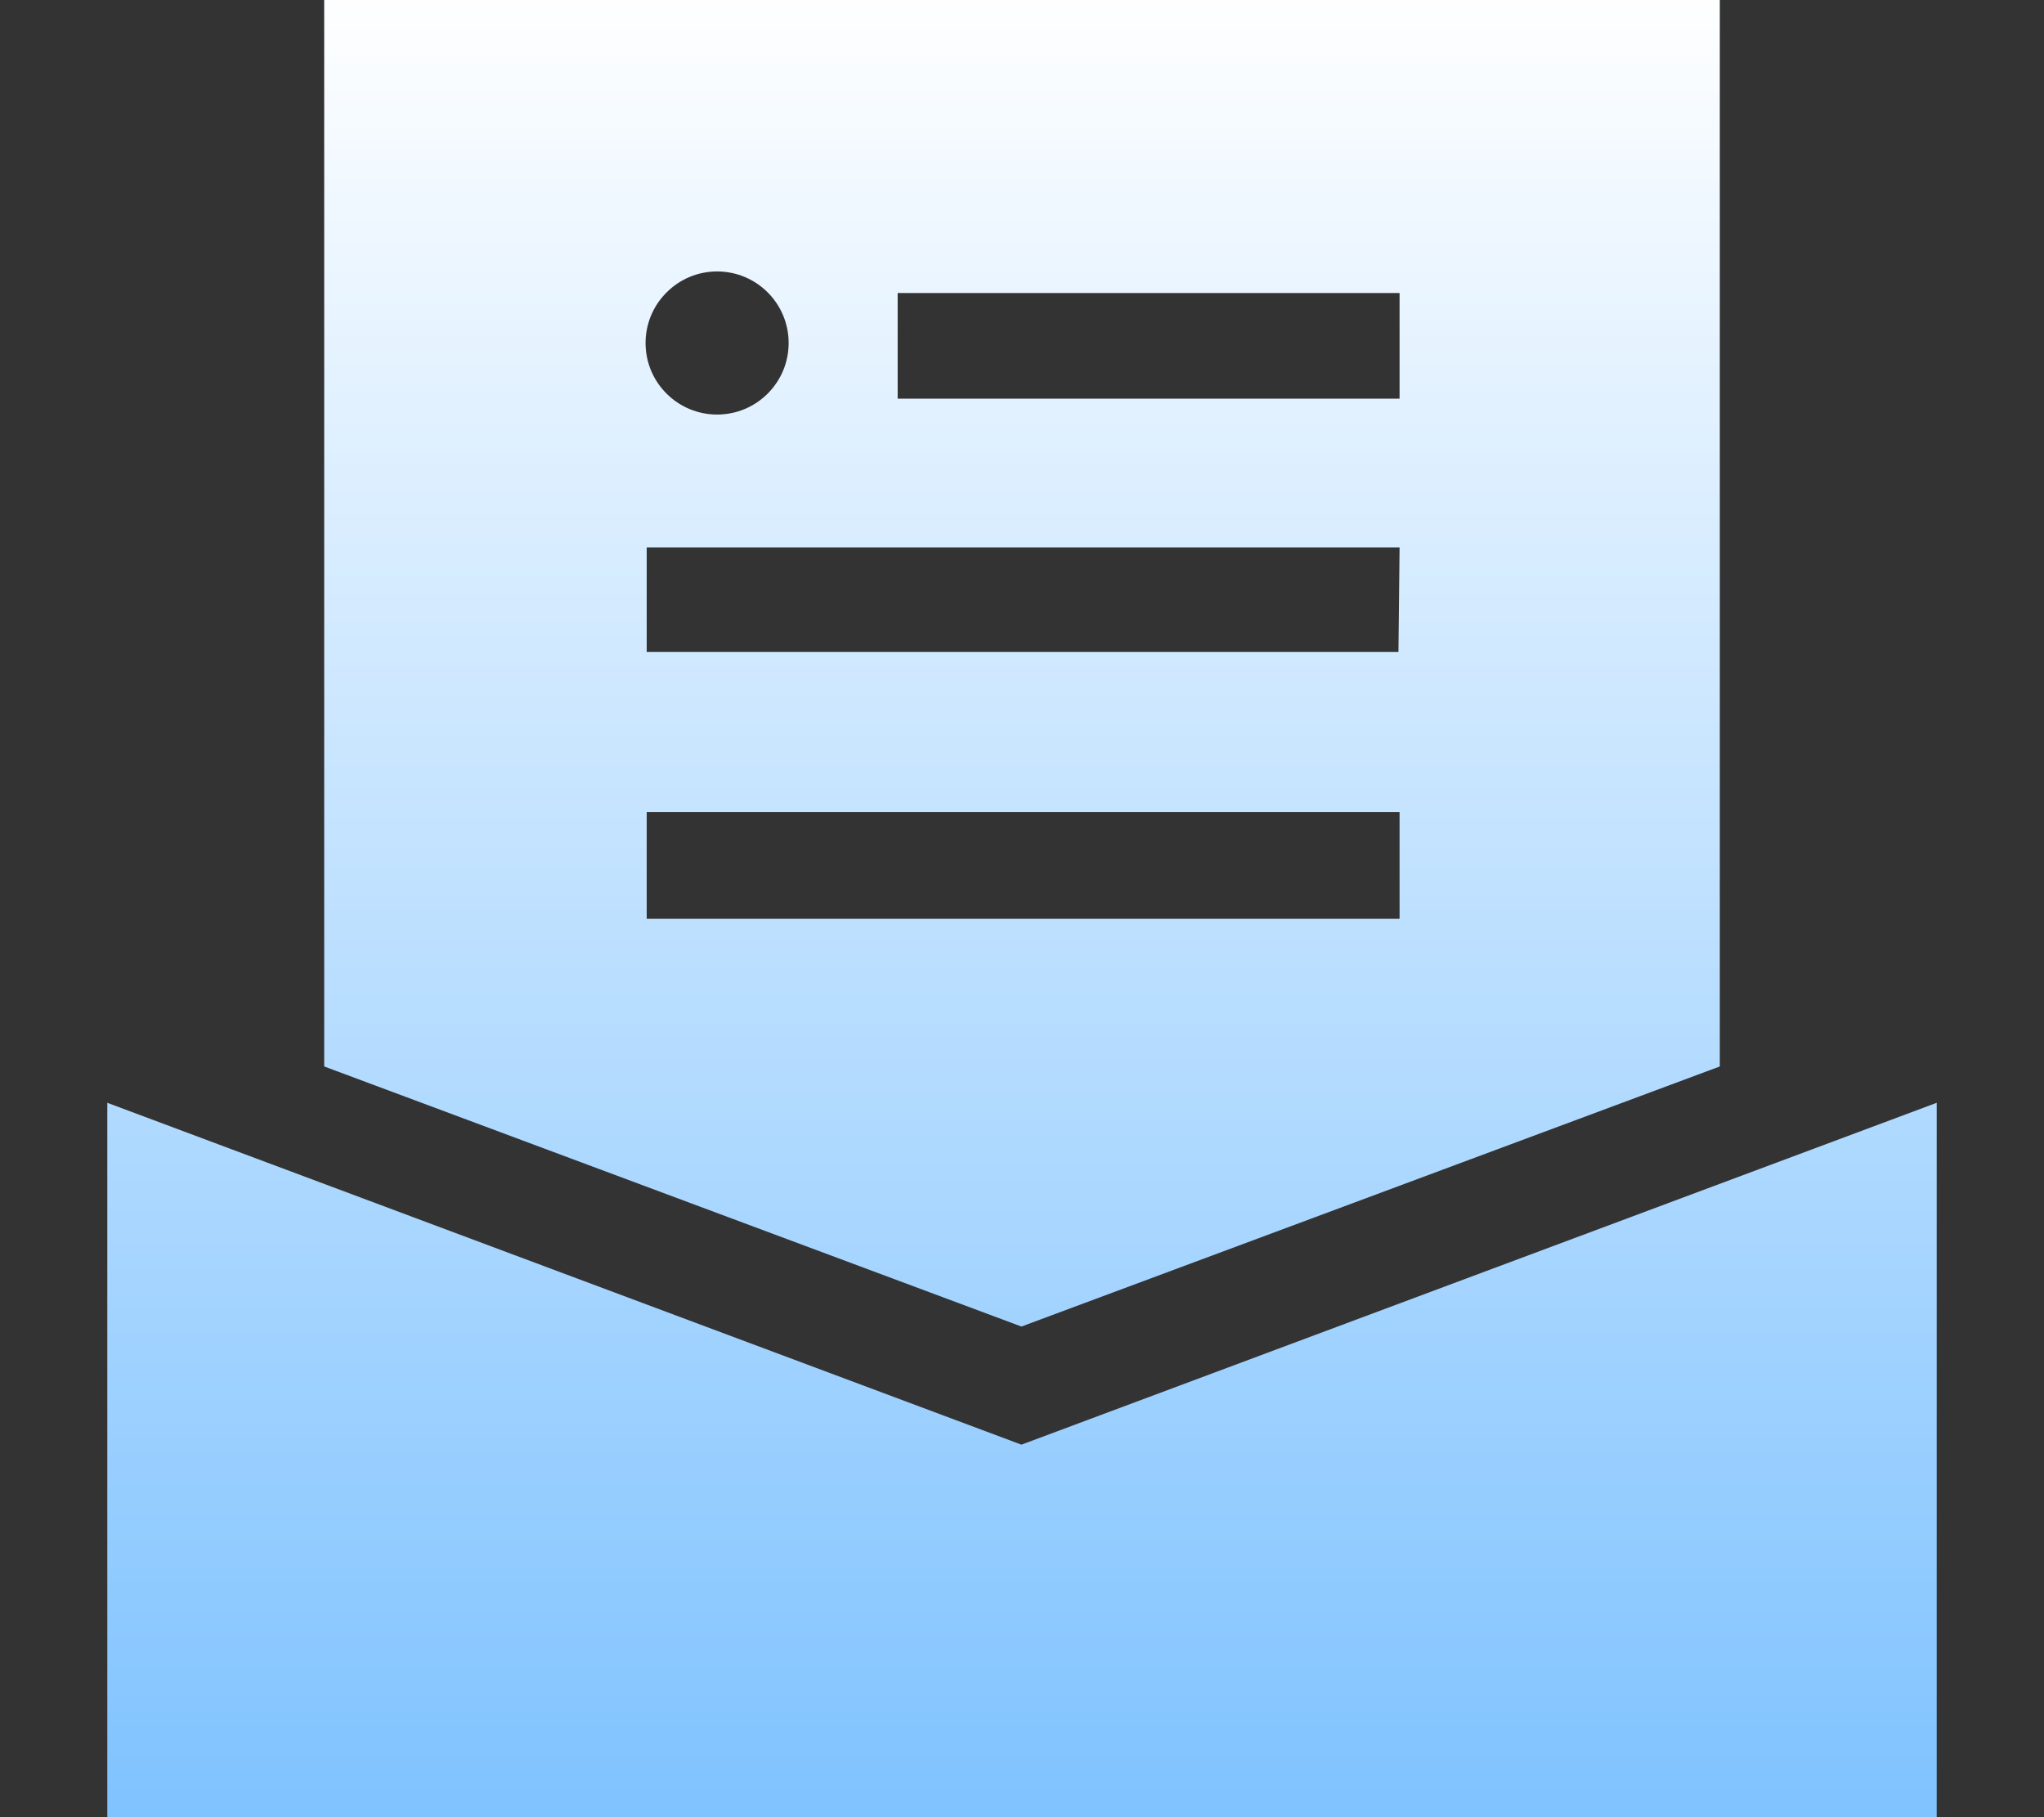 <?xml version="1.0" encoding="UTF-8"?>
<svg width="18px" height="16px" viewBox="0 0 18 16" version="1.1" xmlns="http://www.w3.org/2000/svg" xmlns:xlink="http://www.w3.org/1999/xlink">
    <rect x="0" y="0" width="18" height="16" fill="#333333" stroke="none"/>
    <title>形状结合</title>
    <defs>
        <linearGradient x1="50%" y1="0%" x2="50%" y2="100%" id="linearGradient-1">
            <stop stop-color="#FFFFFF" offset="0%"></stop>
            <stop stop-color="#7EC2FF" offset="100%"></stop>
        </linearGradient>
    </defs>
    <g id="页面-1" stroke="none" stroke-width="1" fill="none" fill-rule="evenodd">
        <g id="集团报表" transform="translate(-295, -191)" fill="url(#linearGradient-1)" fill-rule="nonzero">
            <g id="编组-28" transform="translate(260, 162)">
                <g id="编组-5" transform="translate(20, 13)">
                    <path d="M32.055,25.71 L32.055,32 L15.945,32 L15.945,25.71 L23.995,28.72 L32.055,25.71 Z M30.145,16 L30.145,25.39 L23.995,27.68 L17.855,25.39 L17.855,16 L30.145,16 Z M27.325,23.15 L20.695,23.15 L20.695,24.09 L27.325,24.09 L27.325,23.15 Z M27.325,20.82 L20.695,20.82 L20.695,21.74 L27.315,21.74 L27.325,20.82 Z M21.315,18.39 C21.148,18.39 20.988,18.456 20.87,18.575 C20.751,18.693 20.685,18.853 20.685,19.02 C20.685,19.368 20.967,19.65 21.315,19.65 C21.663,19.65 21.945,19.368 21.945,19.02 C21.945,18.672 21.663,18.39 21.315,18.39 Z M27.325,18.58 L22.905,18.58 L22.905,19.51 L27.325,19.51 L27.325,18.58 Z" id="形状结合"></path>
                </g>
            </g>
        </g>
    </g>
</svg>
